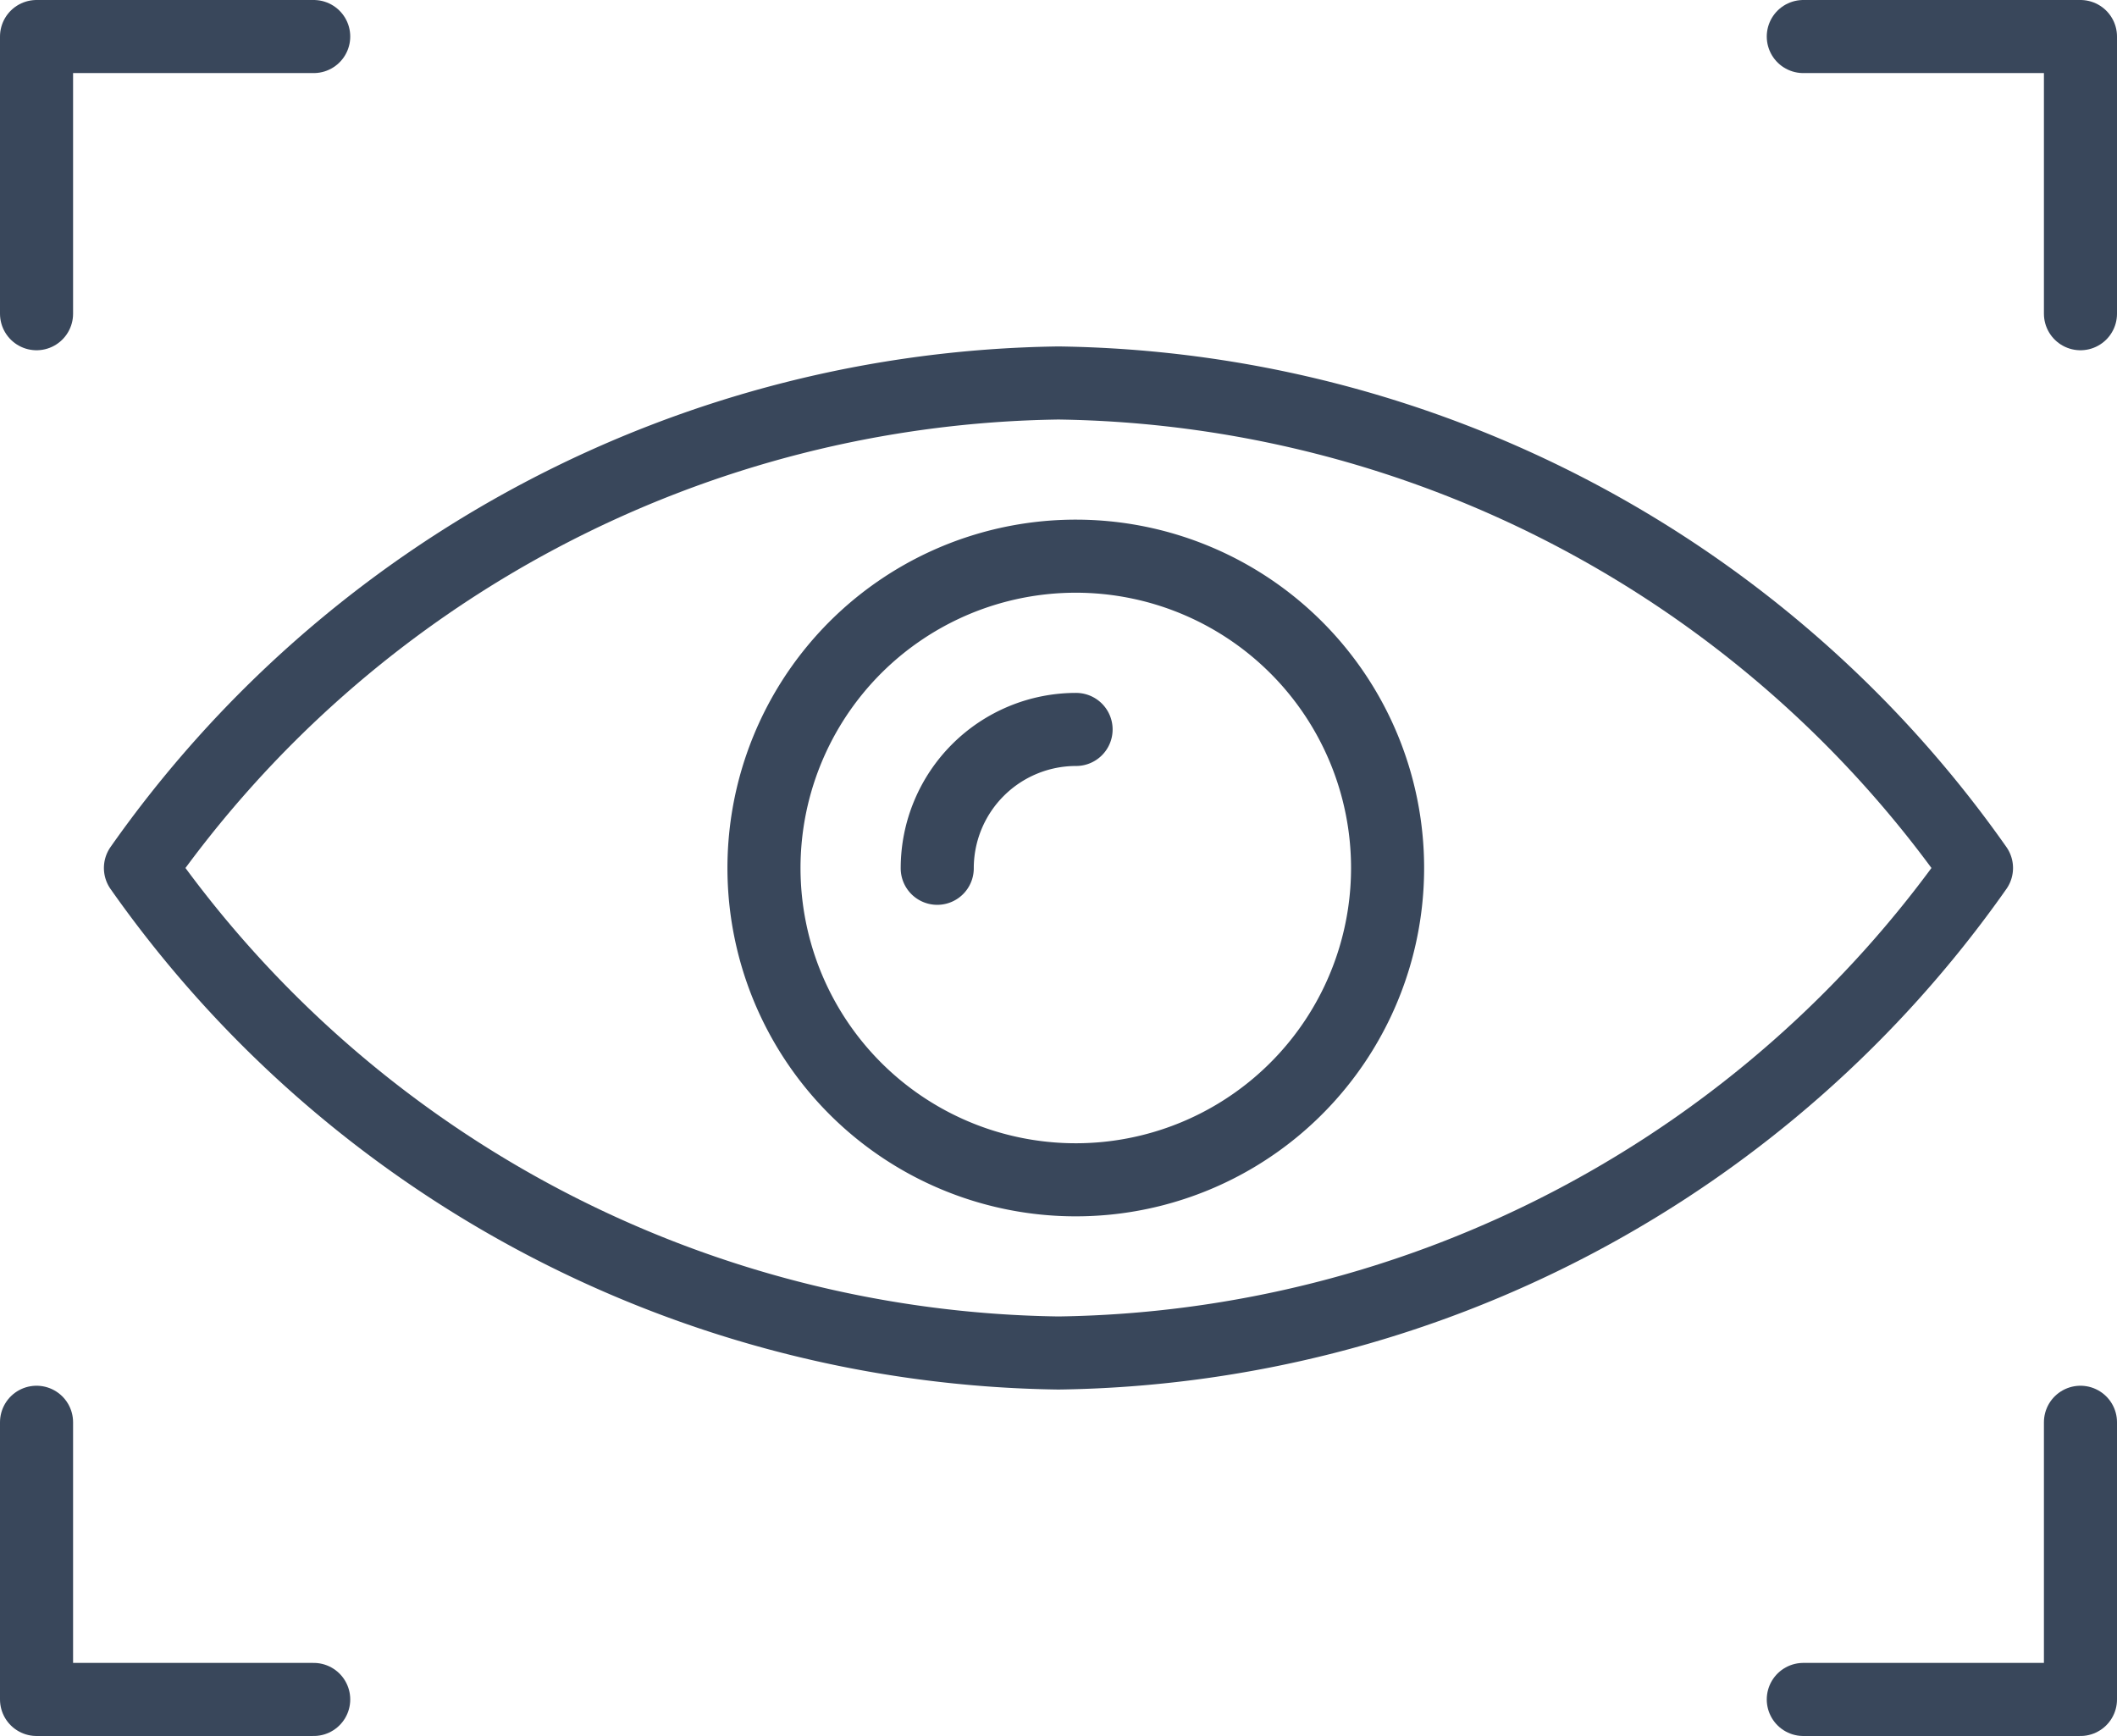 <svg xmlns="http://www.w3.org/2000/svg" width="28.971" height="23.756" viewBox="0 0 28.971 23.756">
  <g id="_4" data-name="4" transform="translate(0.5 0.332)">
    <path id="Stroke_1" data-name="Stroke 1" d="M12.563,0A15.616,15.616,0,0,0,0,6.637a15.616,15.616,0,0,0,12.563,6.637A15.616,15.616,0,0,0,25.126,6.637,15.616,15.616,0,0,0,12.563,0Z" transform="translate(1.422 4.909)" fill="none" stroke="#39475b" stroke-linecap="round" stroke-linejoin="round" stroke-miterlimit="10" stroke-width="1"/>
    <path id="Stroke_3" data-name="Stroke 3" d="M8.533,4.267A4.267,4.267,0,1,1,4.267,0,4.267,4.267,0,0,1,8.533,4.267Z" transform="translate(9.956 7.279)" fill="none" stroke="#39475b" stroke-linecap="round" stroke-linejoin="round" stroke-miterlimit="10" stroke-width="1"/>
    <path id="Stroke_5" data-name="Stroke 5" d="M0,1.9A1.9,1.9,0,0,1,1.9,0" transform="translate(12.326 9.65)" fill="none" stroke="#39475b" stroke-linecap="round" stroke-linejoin="round" stroke-miterlimit="10" stroke-width="1"/>
    <path id="Stroke_7" data-name="Stroke 7" d="M3.793,0H0V3.793" transform="translate(0 0.168)" fill="none" stroke="#39475b" stroke-linecap="round" stroke-linejoin="round" stroke-miterlimit="10" stroke-width="1"/>
    <path id="Stroke_9" data-name="Stroke 9" d="M0,0H3.793V3.793" transform="translate(24.178 0.168)" fill="none" stroke="#39475b" stroke-linecap="round" stroke-linejoin="round" stroke-miterlimit="10" stroke-width="1"/>
    <path id="Stroke_11" data-name="Stroke 11" d="M0,3.793H3.793V0" transform="translate(24.178 19.131)" fill="none" stroke="#39475b" stroke-linecap="round" stroke-linejoin="round" stroke-miterlimit="10" stroke-width="1"/>
    <path id="Stroke_13" data-name="Stroke 13" d="M3.793,3.793H0V0" transform="translate(0 19.131)" fill="none" stroke="#39475b" stroke-linecap="round" stroke-linejoin="round" stroke-miterlimit="10" stroke-width="1"/>
  </g>
</svg>
